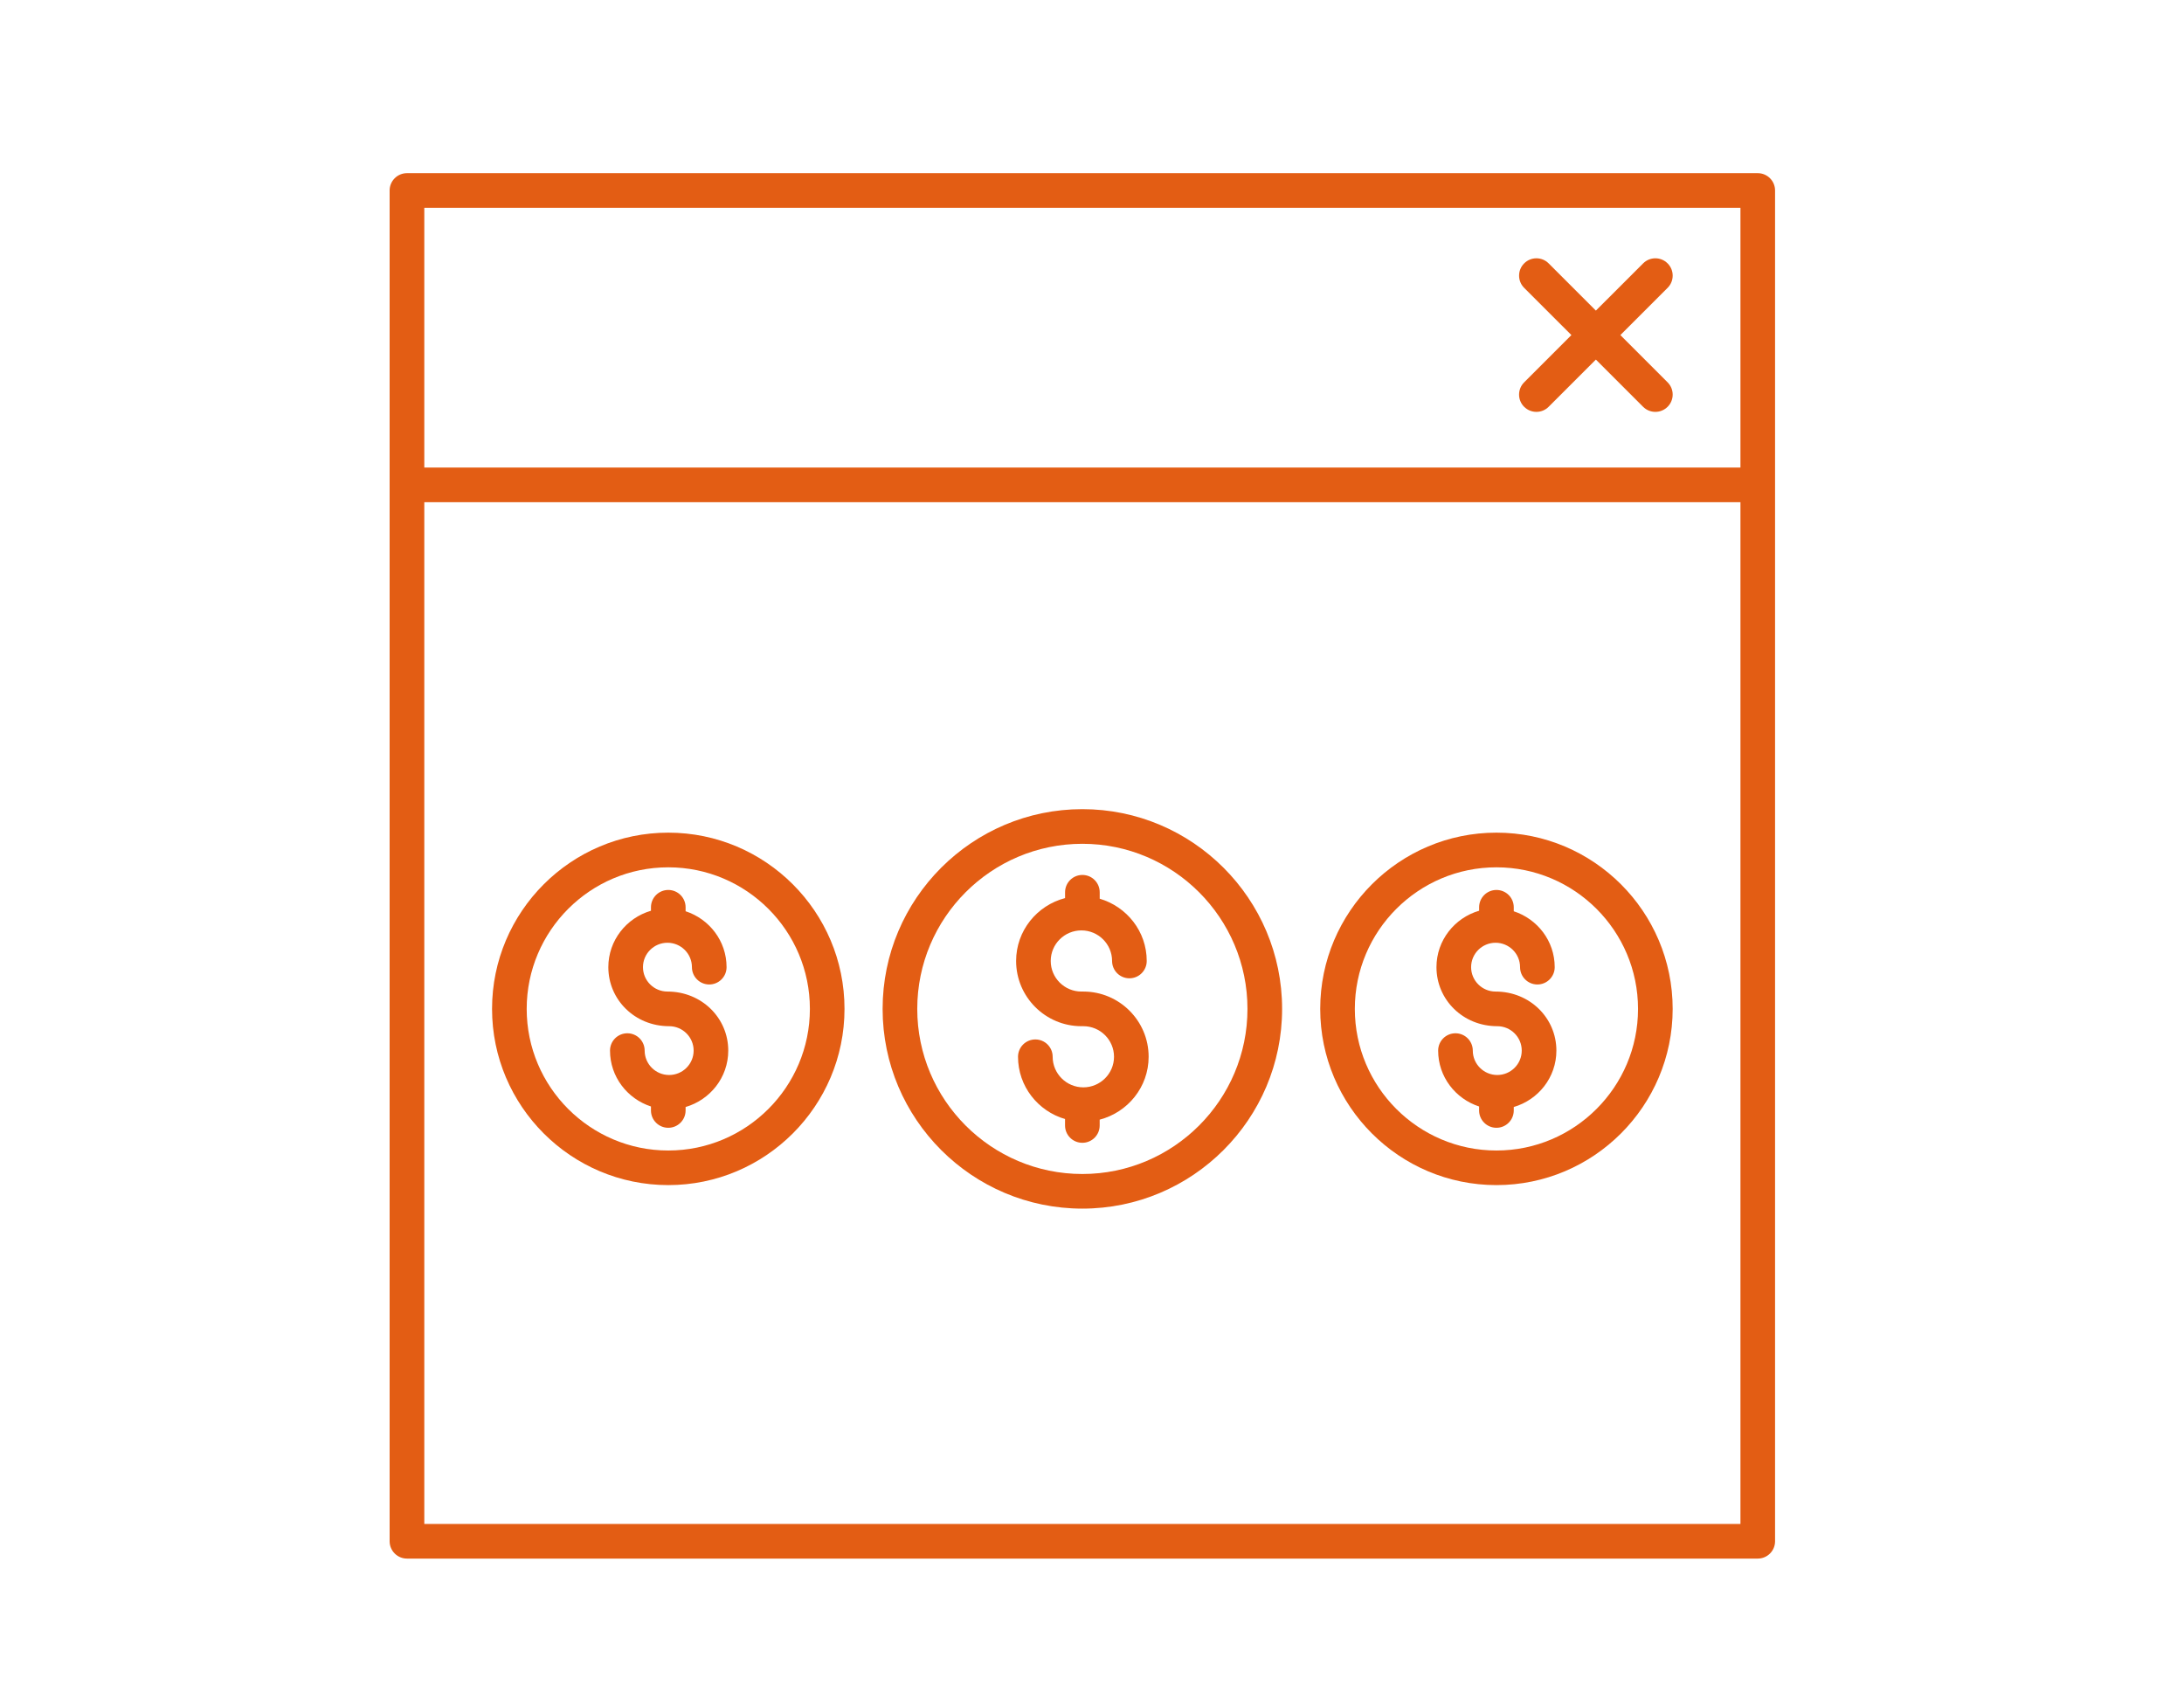 <svg width="87" height="68" viewBox="0 0 87 68" fill="none" xmlns="http://www.w3.org/2000/svg">
<path d="M43.116 32.233C38.728 32.233 35.159 35.803 35.159 40.19C35.159 44.577 38.728 48.146 43.116 48.146C47.504 48.146 51.073 44.577 51.073 40.19C51.073 35.803 47.504 32.233 43.116 32.233ZM43.116 46.767C39.489 46.767 36.539 43.816 36.539 40.19C36.539 36.563 39.489 33.613 43.116 33.613C46.742 33.613 49.693 36.564 49.693 40.19C49.693 43.816 46.742 46.767 43.116 46.767Z" fill="#E35D14"/>
<path d="M43.155 39.499H43.078C42.404 39.499 41.856 38.953 41.856 38.281C41.856 37.609 42.404 37.063 43.078 37.063C43.751 37.063 44.3 37.609 44.3 38.281C44.3 38.662 44.608 38.971 44.99 38.971C45.371 38.971 45.68 38.663 45.68 38.281C45.68 37.103 44.885 36.117 43.807 35.8V35.544C43.807 35.163 43.499 34.854 43.117 34.854C42.736 34.854 42.427 35.163 42.427 35.544V35.776C41.309 36.067 40.477 37.075 40.477 38.281C40.477 39.713 41.644 40.879 43.078 40.879H43.155C43.829 40.879 44.377 41.425 44.377 42.097C44.377 42.768 43.829 43.315 43.155 43.315C42.482 43.315 41.933 42.768 41.933 42.097C41.933 41.715 41.625 41.407 41.243 41.407C40.862 41.407 40.553 41.715 40.553 42.097C40.553 43.275 41.347 44.261 42.426 44.578V44.834C42.426 45.215 42.734 45.524 43.116 45.524C43.497 45.524 43.806 45.216 43.806 44.834V44.602C44.924 44.311 45.756 43.303 45.756 42.097C45.757 40.665 44.59 39.499 43.155 39.499Z" fill="#E35D14"/>
<path d="M26.621 33.169C22.75 33.169 19.601 36.318 19.601 40.189C19.601 44.06 22.75 47.209 26.621 47.209C30.492 47.209 33.641 44.06 33.641 40.189C33.642 36.318 30.492 33.169 26.621 33.169ZM26.621 45.831C23.512 45.831 20.981 43.301 20.981 40.19C20.981 37.081 23.511 34.55 26.621 34.55C29.732 34.55 32.262 37.08 32.262 40.19C32.262 43.3 29.732 45.831 26.621 45.831Z" fill="#E35D14"/>
<path d="M26.588 39.499C26.05 39.499 25.613 39.063 25.613 38.527C25.613 37.991 26.05 37.555 26.588 37.555C27.125 37.555 27.563 37.991 27.563 38.527C27.563 38.908 27.872 39.217 28.253 39.217C28.634 39.217 28.943 38.909 28.943 38.527C28.943 37.484 28.255 36.608 27.311 36.3V36.142C27.311 35.761 27.003 35.452 26.621 35.452C26.24 35.452 25.931 35.761 25.931 36.142V36.28C24.953 36.566 24.233 37.459 24.233 38.527C24.233 39.824 25.289 40.879 26.655 40.879C27.193 40.879 27.631 41.315 27.631 41.851C27.631 42.387 27.193 42.823 26.655 42.823C26.118 42.823 25.68 42.387 25.68 41.851C25.68 41.47 25.372 41.161 24.99 41.161C24.609 41.161 24.3 41.469 24.3 41.851C24.3 42.894 24.988 43.77 25.931 44.077V44.236C25.931 44.617 26.239 44.926 26.621 44.926C27.002 44.926 27.311 44.617 27.311 44.236V44.098C28.289 43.813 29.01 42.919 29.01 41.851C29.011 40.554 27.954 39.499 26.588 39.499V39.499Z" fill="#E35D14"/>
<path d="M59.611 33.169C55.74 33.169 52.591 36.318 52.591 40.189C52.591 44.06 55.74 47.209 59.611 47.209C63.482 47.209 66.631 44.06 66.631 40.189C66.631 36.318 63.482 33.169 59.611 33.169ZM59.611 45.831C56.5 45.831 53.97 43.301 53.97 40.19C53.97 37.081 56.5 34.55 59.611 34.55C62.72 34.55 65.251 37.08 65.251 40.19C65.251 43.3 62.72 45.831 59.611 45.831Z" fill="#E35D14"/>
<path d="M59.576 39.499C59.039 39.499 58.602 39.063 58.602 38.527C58.602 37.991 59.039 37.555 59.576 37.555C60.114 37.555 60.552 37.991 60.552 38.527C60.552 38.908 60.86 39.217 61.242 39.217C61.623 39.217 61.932 38.909 61.932 38.527C61.932 37.484 61.244 36.608 60.301 36.301V36.142C60.301 35.761 59.993 35.452 59.611 35.452C59.23 35.452 58.921 35.761 58.921 36.142V36.279C57.943 36.565 57.222 37.459 57.222 38.527C57.222 39.824 58.278 40.879 59.644 40.879C60.182 40.879 60.619 41.315 60.619 41.851C60.619 42.387 60.182 42.823 59.644 42.823C59.107 42.823 58.669 42.387 58.669 41.851C58.669 41.47 58.36 41.161 57.979 41.161C57.598 41.161 57.289 41.469 57.289 41.851C57.289 42.894 57.977 43.77 58.92 44.077V44.236C58.92 44.617 59.229 44.926 59.611 44.926C59.992 44.926 60.301 44.617 60.301 44.236V44.098C61.279 43.812 61.999 42.919 61.999 41.851C61.999 40.554 60.943 39.499 59.576 39.499V39.499Z" fill="#E35D14"/>
<path d="M70.02 6.898H16.212C15.83 6.898 15.521 7.207 15.521 7.588V61.397C15.521 61.778 15.83 62.087 16.212 62.087H70.02C70.401 62.087 70.71 61.779 70.71 61.397L70.71 7.588C70.71 7.207 70.401 6.898 70.02 6.898H70.02ZM69.331 8.278V18.626H16.902V8.278H69.331ZM16.902 60.707V20.006H69.331V60.707H16.902Z" fill="#E35D14"/>
<path d="M60.715 16.205C60.849 16.34 61.026 16.407 61.202 16.407C61.379 16.407 61.556 16.34 61.69 16.205L63.572 14.324L65.453 16.205C65.588 16.34 65.765 16.407 65.941 16.407C66.118 16.407 66.294 16.34 66.429 16.205C66.699 15.936 66.699 15.499 66.429 15.23L64.548 13.348L66.429 11.467C66.699 11.198 66.699 10.761 66.429 10.492C66.16 10.222 65.723 10.222 65.454 10.492L63.572 12.373L61.691 10.492C61.421 10.222 60.985 10.222 60.715 10.492C60.446 10.761 60.446 11.198 60.715 11.467L62.597 13.348L60.715 15.23C60.445 15.499 60.445 15.936 60.714 16.205H60.715Z" fill="#E35D14"/>
</svg>
